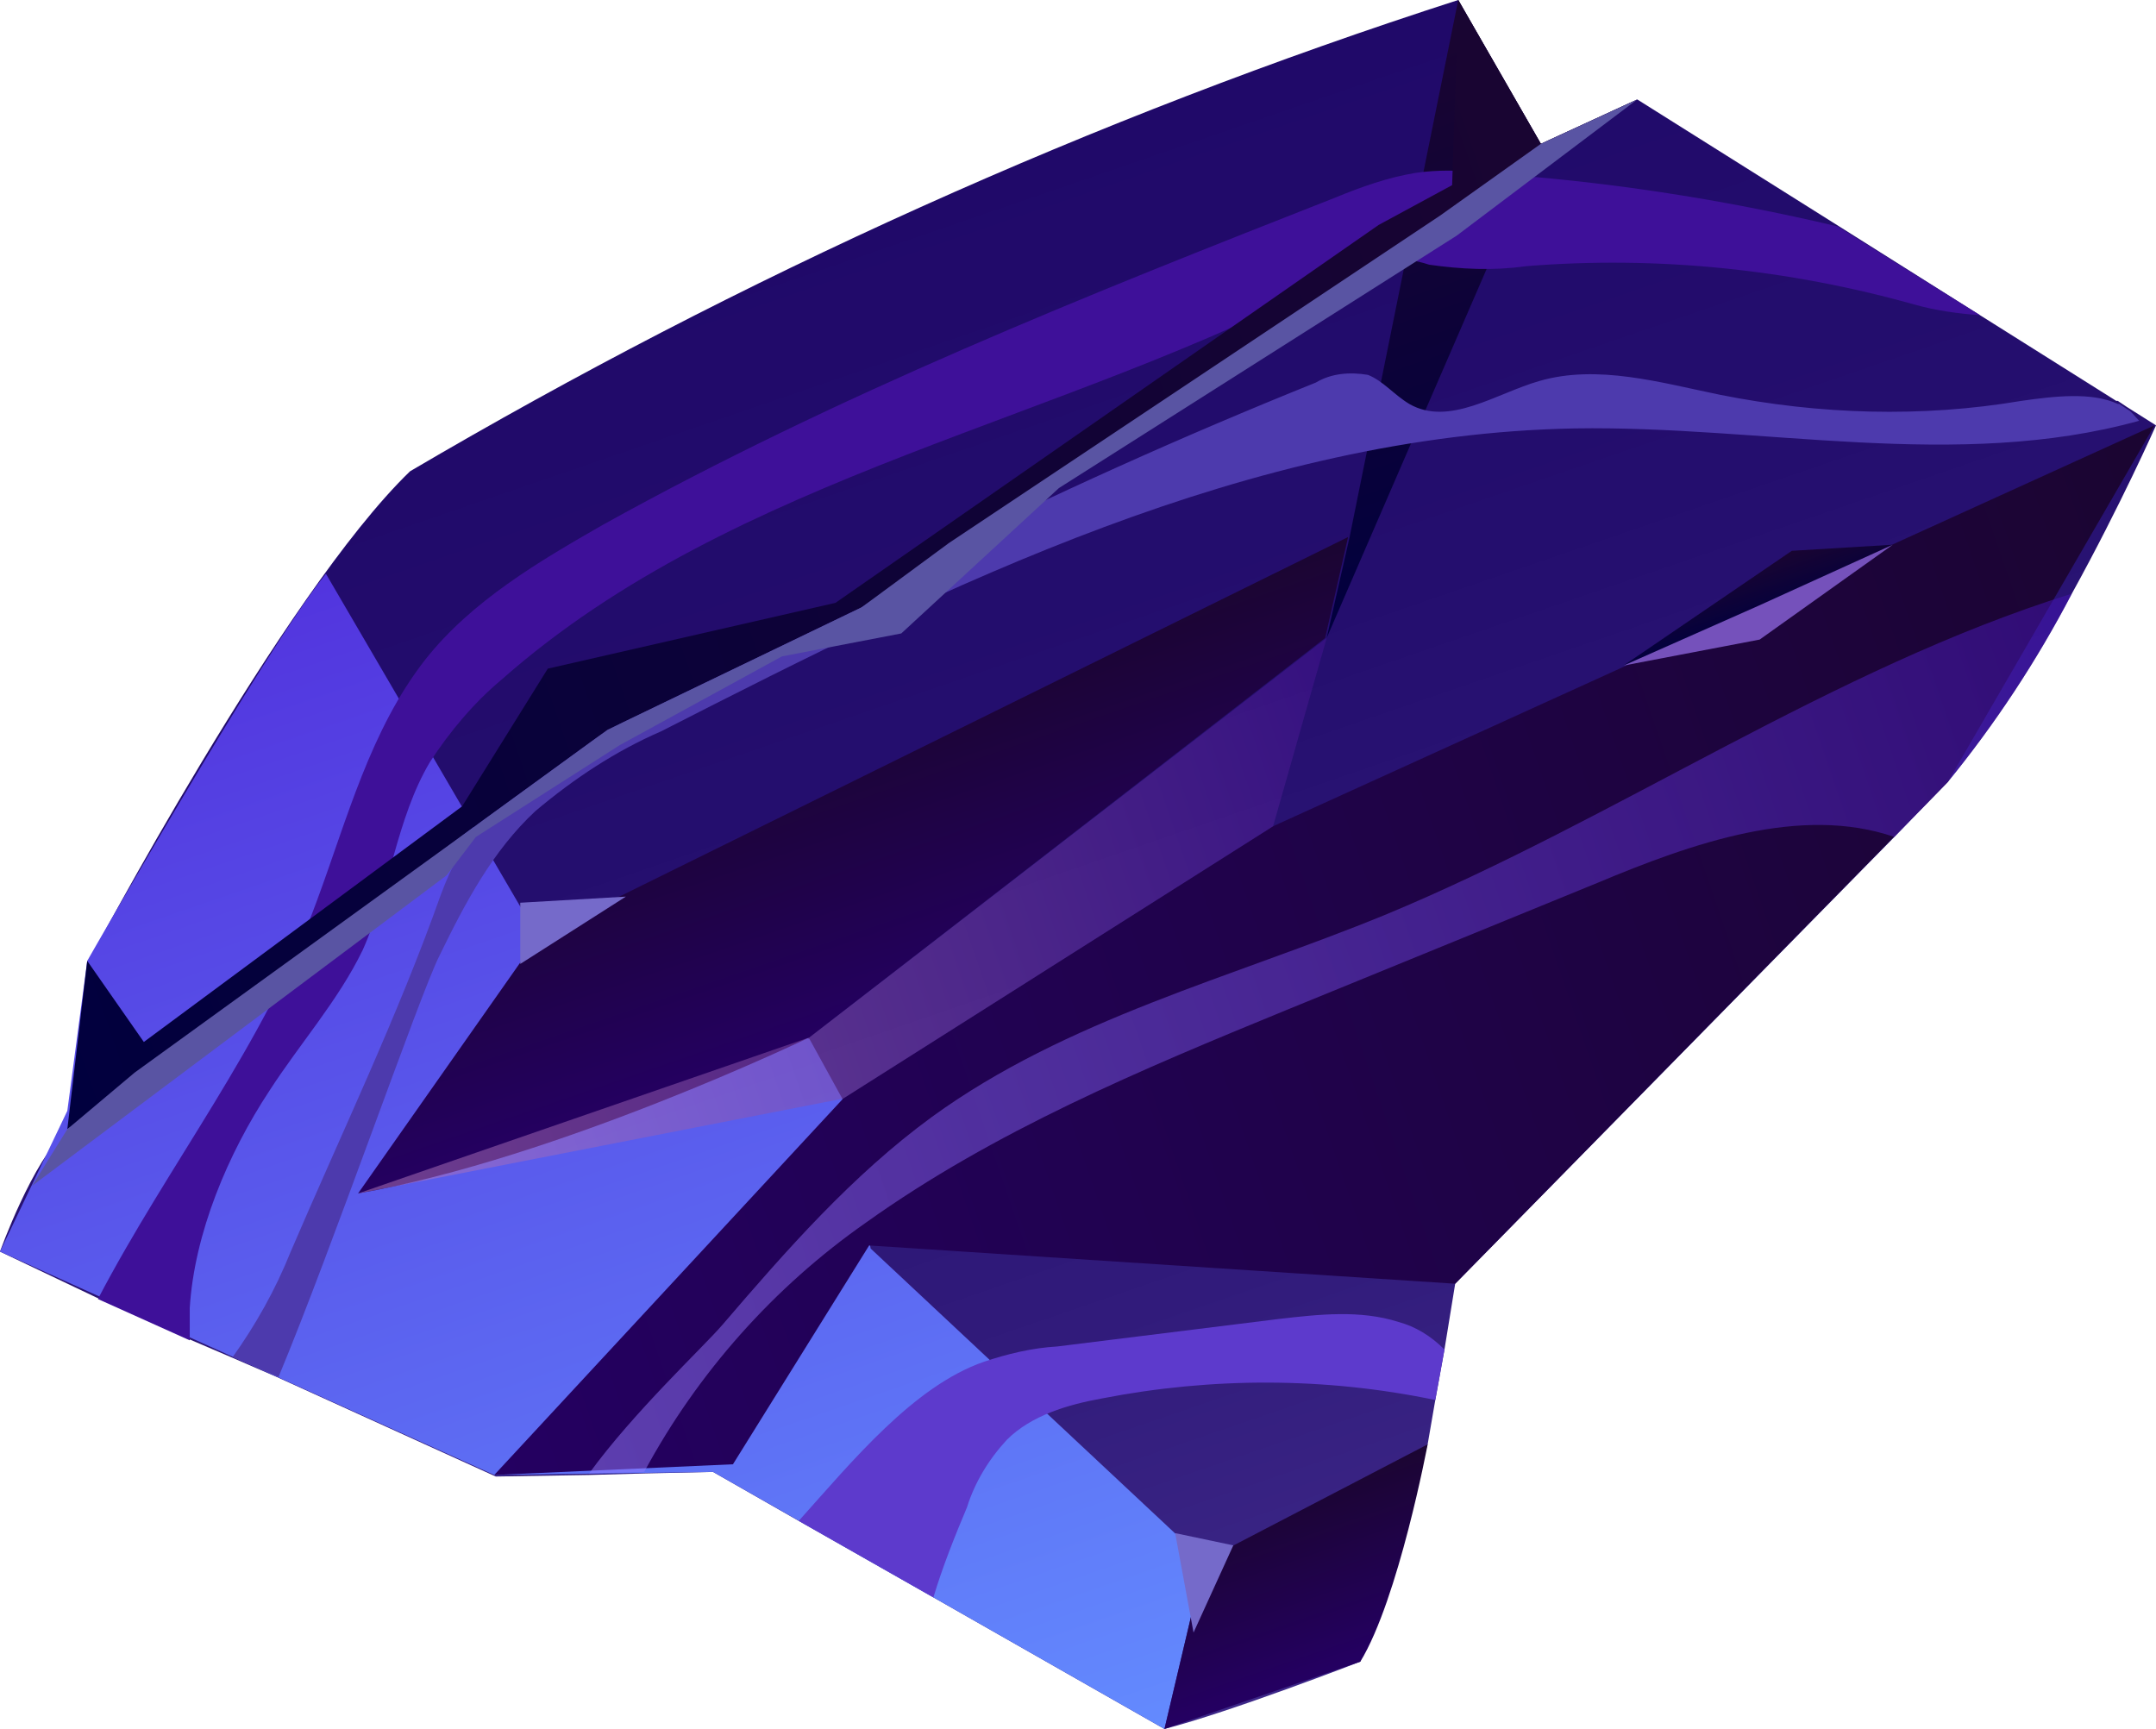 <?xml version="1.0" encoding="utf-8"?>
<!-- Generator: Adobe Illustrator 26.0.2, SVG Export Plug-In . SVG Version: 6.00 Build 0)  -->
<svg version="1.1" id="Слой_1" xmlns="http://www.w3.org/2000/svg" xmlns:xlink="http://www.w3.org/1999/xlink" x="0px" y="0px"
	 viewBox="0 0 140.9 113" style="enable-background:new 0 0 140.9 113;" xml:space="preserve">
<style type="text/css">
	.st0{fill-rule:evenodd;clip-rule:evenodd;fill:url(#SVGID_1_);}
	.st1{fill-rule:evenodd;clip-rule:evenodd;fill:url(#SVGID_00000118385316311536924120000001770460652839355322_);}
	.st2{fill-rule:evenodd;clip-rule:evenodd;fill:url(#SVGID_00000023279457922406565830000005338766021055283087_);}
	.st3{fill-rule:evenodd;clip-rule:evenodd;fill:url(#SVGID_00000162333786571933995630000009666225140588291514_);}
	.st4{fill-rule:evenodd;clip-rule:evenodd;fill:url(#SVGID_00000144317185491462580670000010894467712280431265_);}
	.st5{fill-rule:evenodd;clip-rule:evenodd;fill:url(#SVGID_00000120522304363777285230000001169455591439648955_);}
	.st6{fill-rule:evenodd;clip-rule:evenodd;fill:#756ACA;}
	
		.st7{opacity:0.5;fill-rule:evenodd;clip-rule:evenodd;fill:url(#SVGID_00000164485691084768226560000015366224113328000901_);enable-background:new    ;}
	.st8{fill-rule:evenodd;clip-rule:evenodd;fill:#3E1099;}
	.st9{fill-rule:evenodd;clip-rule:evenodd;fill:#4D3AAD;}
	.st10{fill-rule:evenodd;clip-rule:evenodd;fill:#5D3ACC;}
	
		.st11{opacity:0.5;fill-rule:evenodd;clip-rule:evenodd;fill:url(#SVGID_00000140727290322047330730000011122306805232722586_);enable-background:new    ;}
	.st12{fill-rule:evenodd;clip-rule:evenodd;fill:url(#SVGID_00000103264670238643056910000007565556437047300264_);}
	.st13{fill-rule:evenodd;clip-rule:evenodd;fill:#5954A3;}
	.st14{fill-rule:evenodd;clip-rule:evenodd;fill:url(#SVGID_00000115495938807212809670000014491790248695362473_);}
	.st15{fill-rule:evenodd;clip-rule:evenodd;fill:#7551BB;}
</style>
<g>
	<g id="Слой_2_00000120523486135852465700000003615744040481115069_">
		<g id="space_background">
			
				<linearGradient id="SVGID_1_" gradientUnits="userSpaceOnUse" x1="-236.13" y1="737.535" x2="-236.13" y2="838.382" gradientTransform="matrix(0.946 -0.325 -0.325 -0.946 552.139 729.391)">
				<stop  offset="0" style="stop-color:#3D2888"/>
				<stop  offset="0.26" style="stop-color:#311B7B"/>
				<stop  offset="0.65" style="stop-color:#240E6E"/>
				<stop  offset="1" style="stop-color:#200969"/>
			</linearGradient>
			<path class="st0" d="M140.9,27.8c0,0-2.3,5.2-5.5,11c-2.3,4.4-5,8.5-8.1,12.3l-3.5,3.6L95.1,83.9l-0.7,4.3l-0.6,3.3l-0.5,2.9
				l-4.4,14.2c0,0-8.5,3.3-12.8,4.4L61,104.4l-8.8-5l-5.6-3.2l-4.5,0.1l-3.6,0.1l-6.1,0.1L18.1,90l-3-1.3l-2.8-1.2l-6-2.7L0,81.8
				c0,0,2.1-5.9,4.4-8l1.4-11c0,0,12.7-24,21-32C48.4,18.1,71.4,7.7,95.3,0l5.4,9.4l6.3-2.9l13.2,8.3l9.2,5.8l8.9,5.6h0.1l0.6,0.4
				L140.9,27.8z"/>
			
				<linearGradient id="SVGID_00000147922610097156942410000005083977123163149479_" gradientUnits="userSpaceOnUse" x1="-277.558" y1="737.706" x2="-277.558" y2="826.978" gradientTransform="matrix(0.946 -0.325 -0.325 -0.946 552.139 729.391)">
				<stop  offset="0" style="stop-color:#638AFE"/>
				<stop  offset="1" style="stop-color:#5234DE"/>
			</linearGradient>
			<path style="fill-rule:evenodd;clip-rule:evenodd;fill:url(#SVGID_00000147922610097156942410000005083977123163149479_);" d="
				M21.3,37.5l13.9,23.8l17.7,6.6l2.2,4l1.8,9.7L78.7,102l-2.6,11L46.6,96.2l-14.3,0.2L0,81.8l4.4-9.2l1.3-9.8
				C5.7,62.8,17.4,42.3,21.3,37.5z"/>
			
				<linearGradient id="SVGID_00000121964917982913854190000003141641970759308197_" gradientUnits="userSpaceOnUse" x1="-250.541" y1="787.049" x2="-250.541" y2="807.46" gradientTransform="matrix(0.946 -0.325 -0.325 -0.946 552.139 729.391)">
				<stop  offset="0" style="stop-color:#240061"/>
				<stop  offset="1" style="stop-color:#1B0531"/>
			</linearGradient>
			<path style="fill-rule:evenodd;clip-rule:evenodd;fill:url(#SVGID_00000121964917982913854190000003141641970759308197_);" d="
				M23.4,78l11.8-16.8l52.9-26.1l-1.5,6.6L52.9,67.8C52.9,67.8,36.5,75.7,23.4,78z"/>
			
				<linearGradient id="SVGID_00000126289860398715068920000007715323049648458922_" gradientUnits="userSpaceOnUse" x1="-285.691" y1="778.103" x2="-160.767" y2="778.103" gradientTransform="matrix(0.946 -0.325 -0.325 -0.946 552.139 729.391)">
				<stop  offset="0" style="stop-color:#240061"/>
				<stop  offset="1" style="stop-color:#1B0531"/>
			</linearGradient>
			
				<polygon style="fill-rule:evenodd;clip-rule:evenodd;fill:url(#SVGID_00000126289860398715068920000007715323049648458922_);" points="
				32.3,96.4 55.1,71.8 83.2,54 140.8,27.8 127.3,51.1 95.1,83.9 56.8,81.4 47.9,95.7 			"/>
			
				<linearGradient id="SVGID_00000125580804733617692190000013438120353949364622_" gradientUnits="userSpaceOnUse" x1="-238.51" y1="737.719" x2="-238.51" y2="749.691" gradientTransform="matrix(0.946 -0.325 -0.325 -0.946 552.139 729.391)">
				<stop  offset="0" style="stop-color:#240061"/>
				<stop  offset="1" style="stop-color:#1B0531"/>
			</linearGradient>
			<path style="fill-rule:evenodd;clip-rule:evenodd;fill:url(#SVGID_00000125580804733617692190000013438120353949364622_);" d="
				M76.1,113l2.6-11l14.6-7.6c0,0-1.9,10.1-4.4,14.2L76.1,113z"/>
			
				<linearGradient id="SVGID_00000109000245575768693040000005180965465968225441_" gradientUnits="userSpaceOnUse" x1="-204.623" y1="801.669" x2="-204.623" y2="838.327" gradientTransform="matrix(0.946 -0.325 -0.325 -0.946 552.139 729.391)">
				<stop  offset="0" style="stop-color:#01003E"/>
				<stop  offset="1" style="stop-color:#1B0531"/>
			</linearGradient>
			
				<polygon style="fill-rule:evenodd;clip-rule:evenodd;fill:url(#SVGID_00000109000245575768693040000005180965465968225441_);" points="
				86.7,41.7 100.7,9.4 95.3,0 88.2,35.1 			"/>
			<polygon class="st6" points="34,63 34,59 40.9,58.6 			"/>
			<polygon class="st6" points="76.8,100.2 78,106.7 80.6,101 			"/>
			
				<linearGradient id="SVGID_00000101080855051829588270000013249330311677451939_" gradientUnits="userSpaceOnUse" x1="-288.126" y1="792.598" x2="-216.496" y2="792.598" gradientTransform="matrix(0.946 -0.325 -0.325 -0.946 552.139 729.391)">
				<stop  offset="0" style="stop-color:#B87CBD"/>
				<stop  offset="1" style="stop-color:#451391"/>
			</linearGradient>
			
				<polygon style="opacity:0.5;fill-rule:evenodd;clip-rule:evenodd;fill:url(#SVGID_00000101080855051829588270000013249330311677451939_);enable-background:new    ;" points="
				23.4,78 55.1,71.8 83.2,54 86.7,41.7 52.9,67.8 			"/>
			<path class="st8" d="M129.4,20.6c-1.4-0.1-2.9-0.3-4.3-0.7c-8.2-2.3-16.8-3.2-25.4-2.5c-2.1,0.3-4.2,0.2-6.3-0.1
				c-0.9-0.3-1.8-0.4-2.7-0.5c-1.1,0.1-2.1,0.5-3,1.1c-18,9.7-39.6,13-54.9,26.5c-1.8,1.5-3.4,3.4-4.7,5.4
				c-2.2,3.7-2.6,8.3-4.4,12.3c-1.6,3.3-4.1,6.1-6.1,9.2c-2.7,4.1-4.9,9.3-5.2,14.2c0,0.7,0,1.4,0,2.1l-6-2.7
				c4.6-8.8,10.9-16.7,14.3-26c2-5.4,3.5-11.2,7.1-15.8c3-3.8,7.4-6.4,11.6-8.8C54.7,25.8,71,19.3,87.3,12.9
				c1.7-0.7,3.4-1.3,5.2-1.6c1.4-0.2,2.9-0.2,4.3,0c7.9,0.5,15.7,1.7,23.3,3.5L129.4,20.6z"/>
			<path class="st9" d="M139.8,27.5c-11.9,3.3-24.6,0.3-36.9,0.5C81.7,28.4,62,38.2,43.2,47.8c-3,1.3-5.7,3.1-8.2,5.2
				c-2.8,2.6-4.6,6-6.3,9.5c-1.3,2.6-7,19.1-10.5,27.5l-3-1.3c1.5-2.1,2.8-4.4,3.8-6.9c3.3-7.7,7-15.4,9.8-23.3
				c0.7-1.9,1.7-3.8,3-5.4c1.2-1.2,2.5-2.2,4-3c16-9.7,32.8-18.1,50.2-25.1c1-0.6,2.2-0.7,3.4-0.5c1,0.4,1.7,1.3,2.7,1.9
				c2.6,1.5,5.7-0.7,8.5-1.5c3.8-1.1,7.9,0.1,11.8,0.9c6.5,1.3,13.2,1.5,19.7,0.4c2.1-0.3,4.6-0.6,6.3,0.2h0.1l0.6,0.4
				C139.3,26.9,139.5,27.2,139.8,27.5z"/>
			<path class="st10" d="M94.4,88.2l-0.6,3.3C86.6,90,79.2,90,72,91.4c-2.2,0.4-4.6,1.1-6.2,2.7c-1.2,1.3-2.1,2.8-2.6,4.4
				c-0.8,1.9-1.6,3.9-2.2,5.9l-8.8-5c3.5-3.9,7.5-8.8,12.1-10.4c1.5-0.5,3.1-0.9,4.8-1l14.5-1.8c2.6-0.3,5.3-0.6,7.8,0.2
				C92.5,86.7,93.5,87.3,94.4,88.2z"/>
			
				<linearGradient id="SVGID_00000086668912773535370920000011247540683300148652_" gradientUnits="userSpaceOnUse" x1="-279.871" y1="776.619" x2="-169.504" y2="776.619" gradientTransform="matrix(0.946 -0.325 -0.325 -0.946 552.139 729.391)">
				<stop  offset="0" style="stop-color:#977CFF"/>
				<stop  offset="1" style="stop-color:#4513B6"/>
			</linearGradient>
			
				<path style="opacity:0.5;fill-rule:evenodd;clip-rule:evenodd;fill:url(#SVGID_00000086668912773535370920000011247540683300148652_);enable-background:new    ;" d="
				M135.4,38.8c-2.3,4.4-5,8.5-8.1,12.3l-3.5,3.6c-6.1-2.1-13.2,0.4-19.4,3L84.1,66c-9.5,3.9-19.1,7.9-27.5,13.9
				c-6,4.2-11,9.8-14.5,16.3l-3.6,0.1c2.9-4,7.5-8.3,8.7-9.7c4.2-4.9,8.5-9.8,13.7-13.6c8.8-6.4,19.6-9.1,29.6-13.2
				C105.7,53.5,119.7,43.7,135.4,38.8z"/>
			
				<linearGradient id="SVGID_00000071528230326721820920000015720438004691473319_" gradientUnits="userSpaceOnUse" x1="-304.771" y1="818.222" x2="-185.832" y2="818.222" gradientTransform="matrix(0.946 -0.325 -0.325 -0.946 552.139 729.391)">
				<stop  offset="0" style="stop-color:#01003E"/>
				<stop  offset="1" style="stop-color:#1B0531"/>
			</linearGradient>
			
				<polygon style="fill-rule:evenodd;clip-rule:evenodd;fill:url(#SVGID_00000071528230326721820920000015720438004691473319_);" points="
				5.7,62.8 9.4,68.1 30.2,52.7 35.8,43.7 54.6,39.4 90.1,14.7 94.9,12.1 95.3,0 100.7,9.4 107,6.5 94,14.9 56.3,39.7 39.7,47.7 
				30.9,54.1 10.1,69.7 4.4,73.8 			"/>
			<polygon class="st13" points="100.7,9.4 94.1,14.1 62,35.5 56.3,39.7 39.7,47.7 30.9,54.1 8.8,70.1 4.4,73.8 2.1,77.5 29.2,57.2 
				31.1,54.7 40.5,48.7 51.1,42.9 58.9,41.4 69.2,31.9 95.2,15.4 107,6.5 			"/>
			
				<linearGradient id="SVGID_00000003810752018981220130000000108893577116620689_" gradientUnits="userSpaceOnUse" x1="-189.126" y1="793.169" x2="-189.126" y2="797.189" gradientTransform="matrix(0.946 -0.325 -0.325 -0.946 552.139 729.391)">
				<stop  offset="0" style="stop-color:#01003E"/>
				<stop  offset="1" style="stop-color:#1B0531"/>
			</linearGradient>
			
				<polygon style="fill-rule:evenodd;clip-rule:evenodd;fill:url(#SVGID_00000003810752018981220130000000108893577116620689_);" points="
				106.1,43.5 117.1,36 123.7,35.6 114.8,41 			"/>
			<polygon class="st15" points="106.1,43.5 114.9,39.6 123.7,35.6 115,41.8 			"/>
		</g>
	</g>
</g>
</svg>
